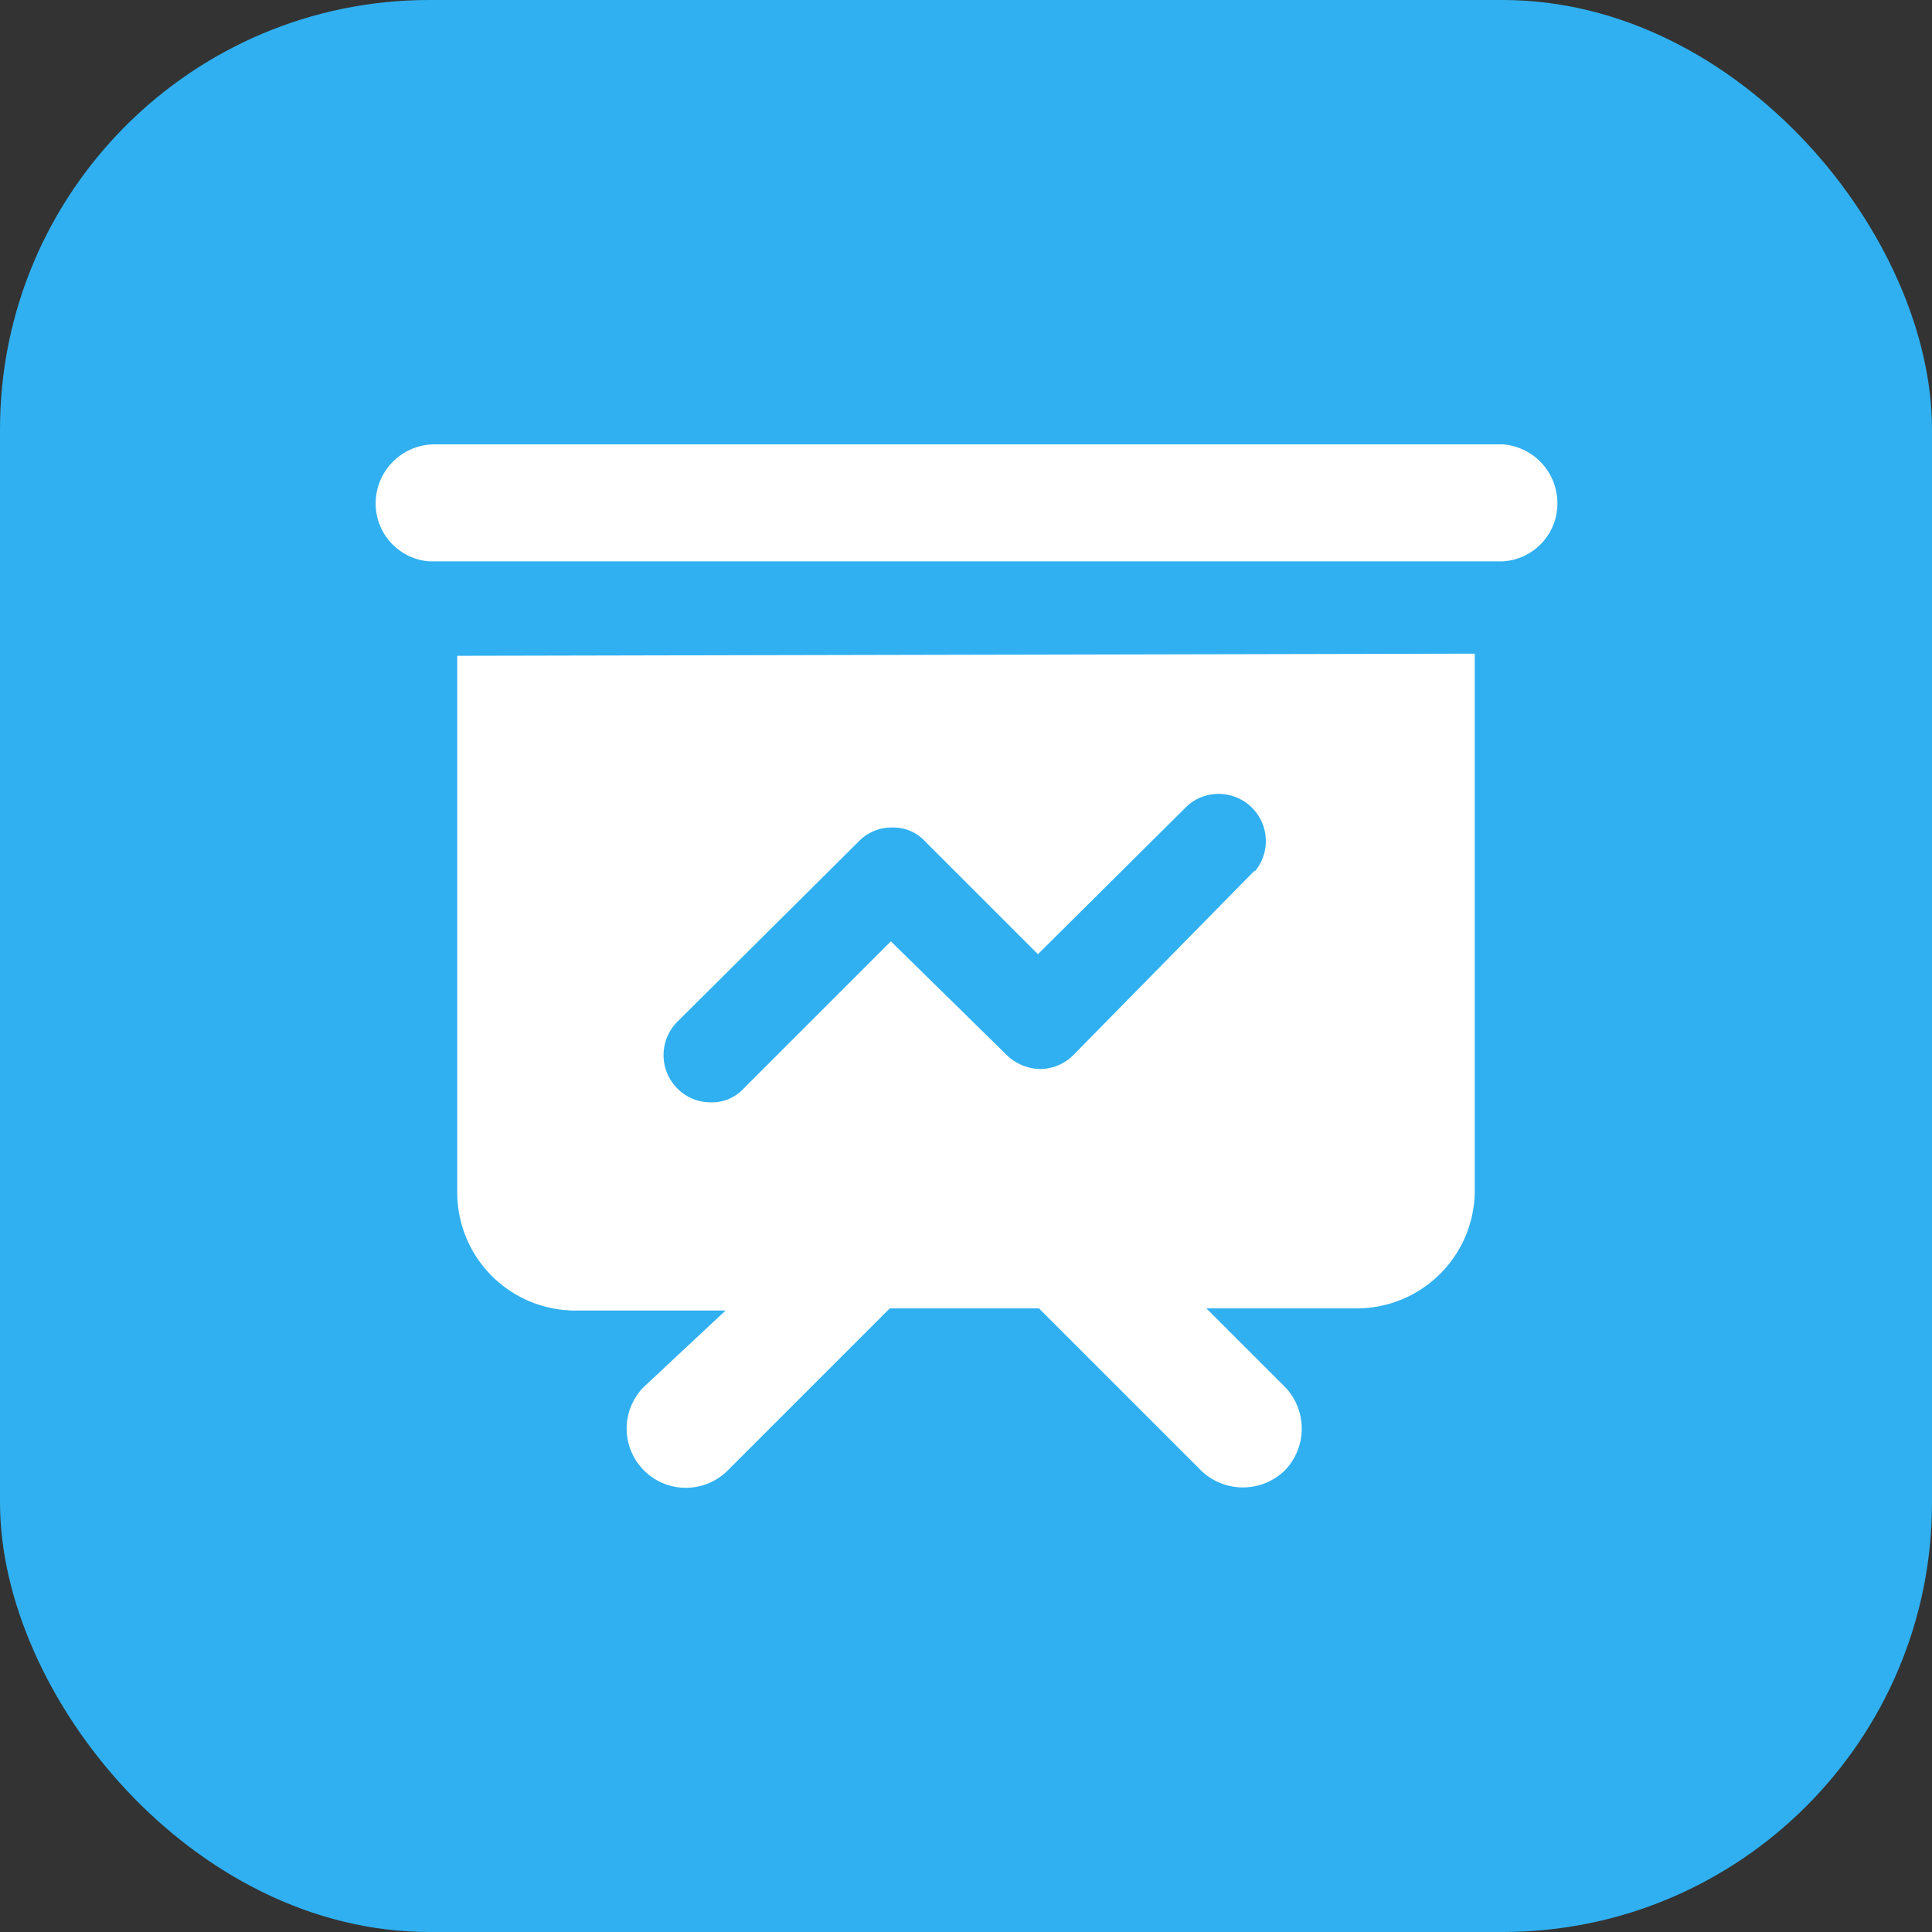 <svg id="图层_1" data-name="图层 1" xmlns="http://www.w3.org/2000/svg" viewBox="0 0 18 18">
  <rect x="0" y="0" width="18" height="18" fill="#333333" stroke="none"/>
  <defs>
    <style>
      .xdfgfht61-1 {
        fill: #30b0f0;
      }

      .xdfgfht61-2 {
        fill: #fff;
      }
    </style>
  </defs>
  <g id="IconAomMenuGJKColor">
    <rect class="xdfgfht61-1" width="18" height="18" rx="4" />
  </g>
  <path class="xdfgfht61-2"
    d="M4,5.23H14a.54.54,0,0,0,.51-.54A.55.55,0,0,0,14,4.14H4.05a.55.55,0,0,0-.55.55A.54.54,0,0,0,4,5.23Z" />
  <path class="xdfgfht61-2"
    d="M4.26,6.11v5a1.1,1.1,0,0,0,1.1,1.1h1.4L6,12.92a.55.55,0,0,0,.78.78l1.51-1.51H9.68l1.51,1.51a.56.56,0,0,0,.78,0,.56.56,0,0,0,0-.78l-.73-.73h1.4a1.1,1.1,0,0,0,1.1-1.1v-5Zm7.43,2L10,9.83a.44.44,0,0,1-.31.13.46.46,0,0,1-.31-.13L8.3,8.77,6.93,10.14a.4.4,0,0,1-.31.13.43.43,0,0,1-.31-.13.44.44,0,0,1,0-.62L8,7.84a.42.42,0,0,1,.31-.13.4.4,0,0,1,.31.13L9.67,8.89l1.4-1.39a.44.44,0,0,1,.62.62Z" />
</svg>